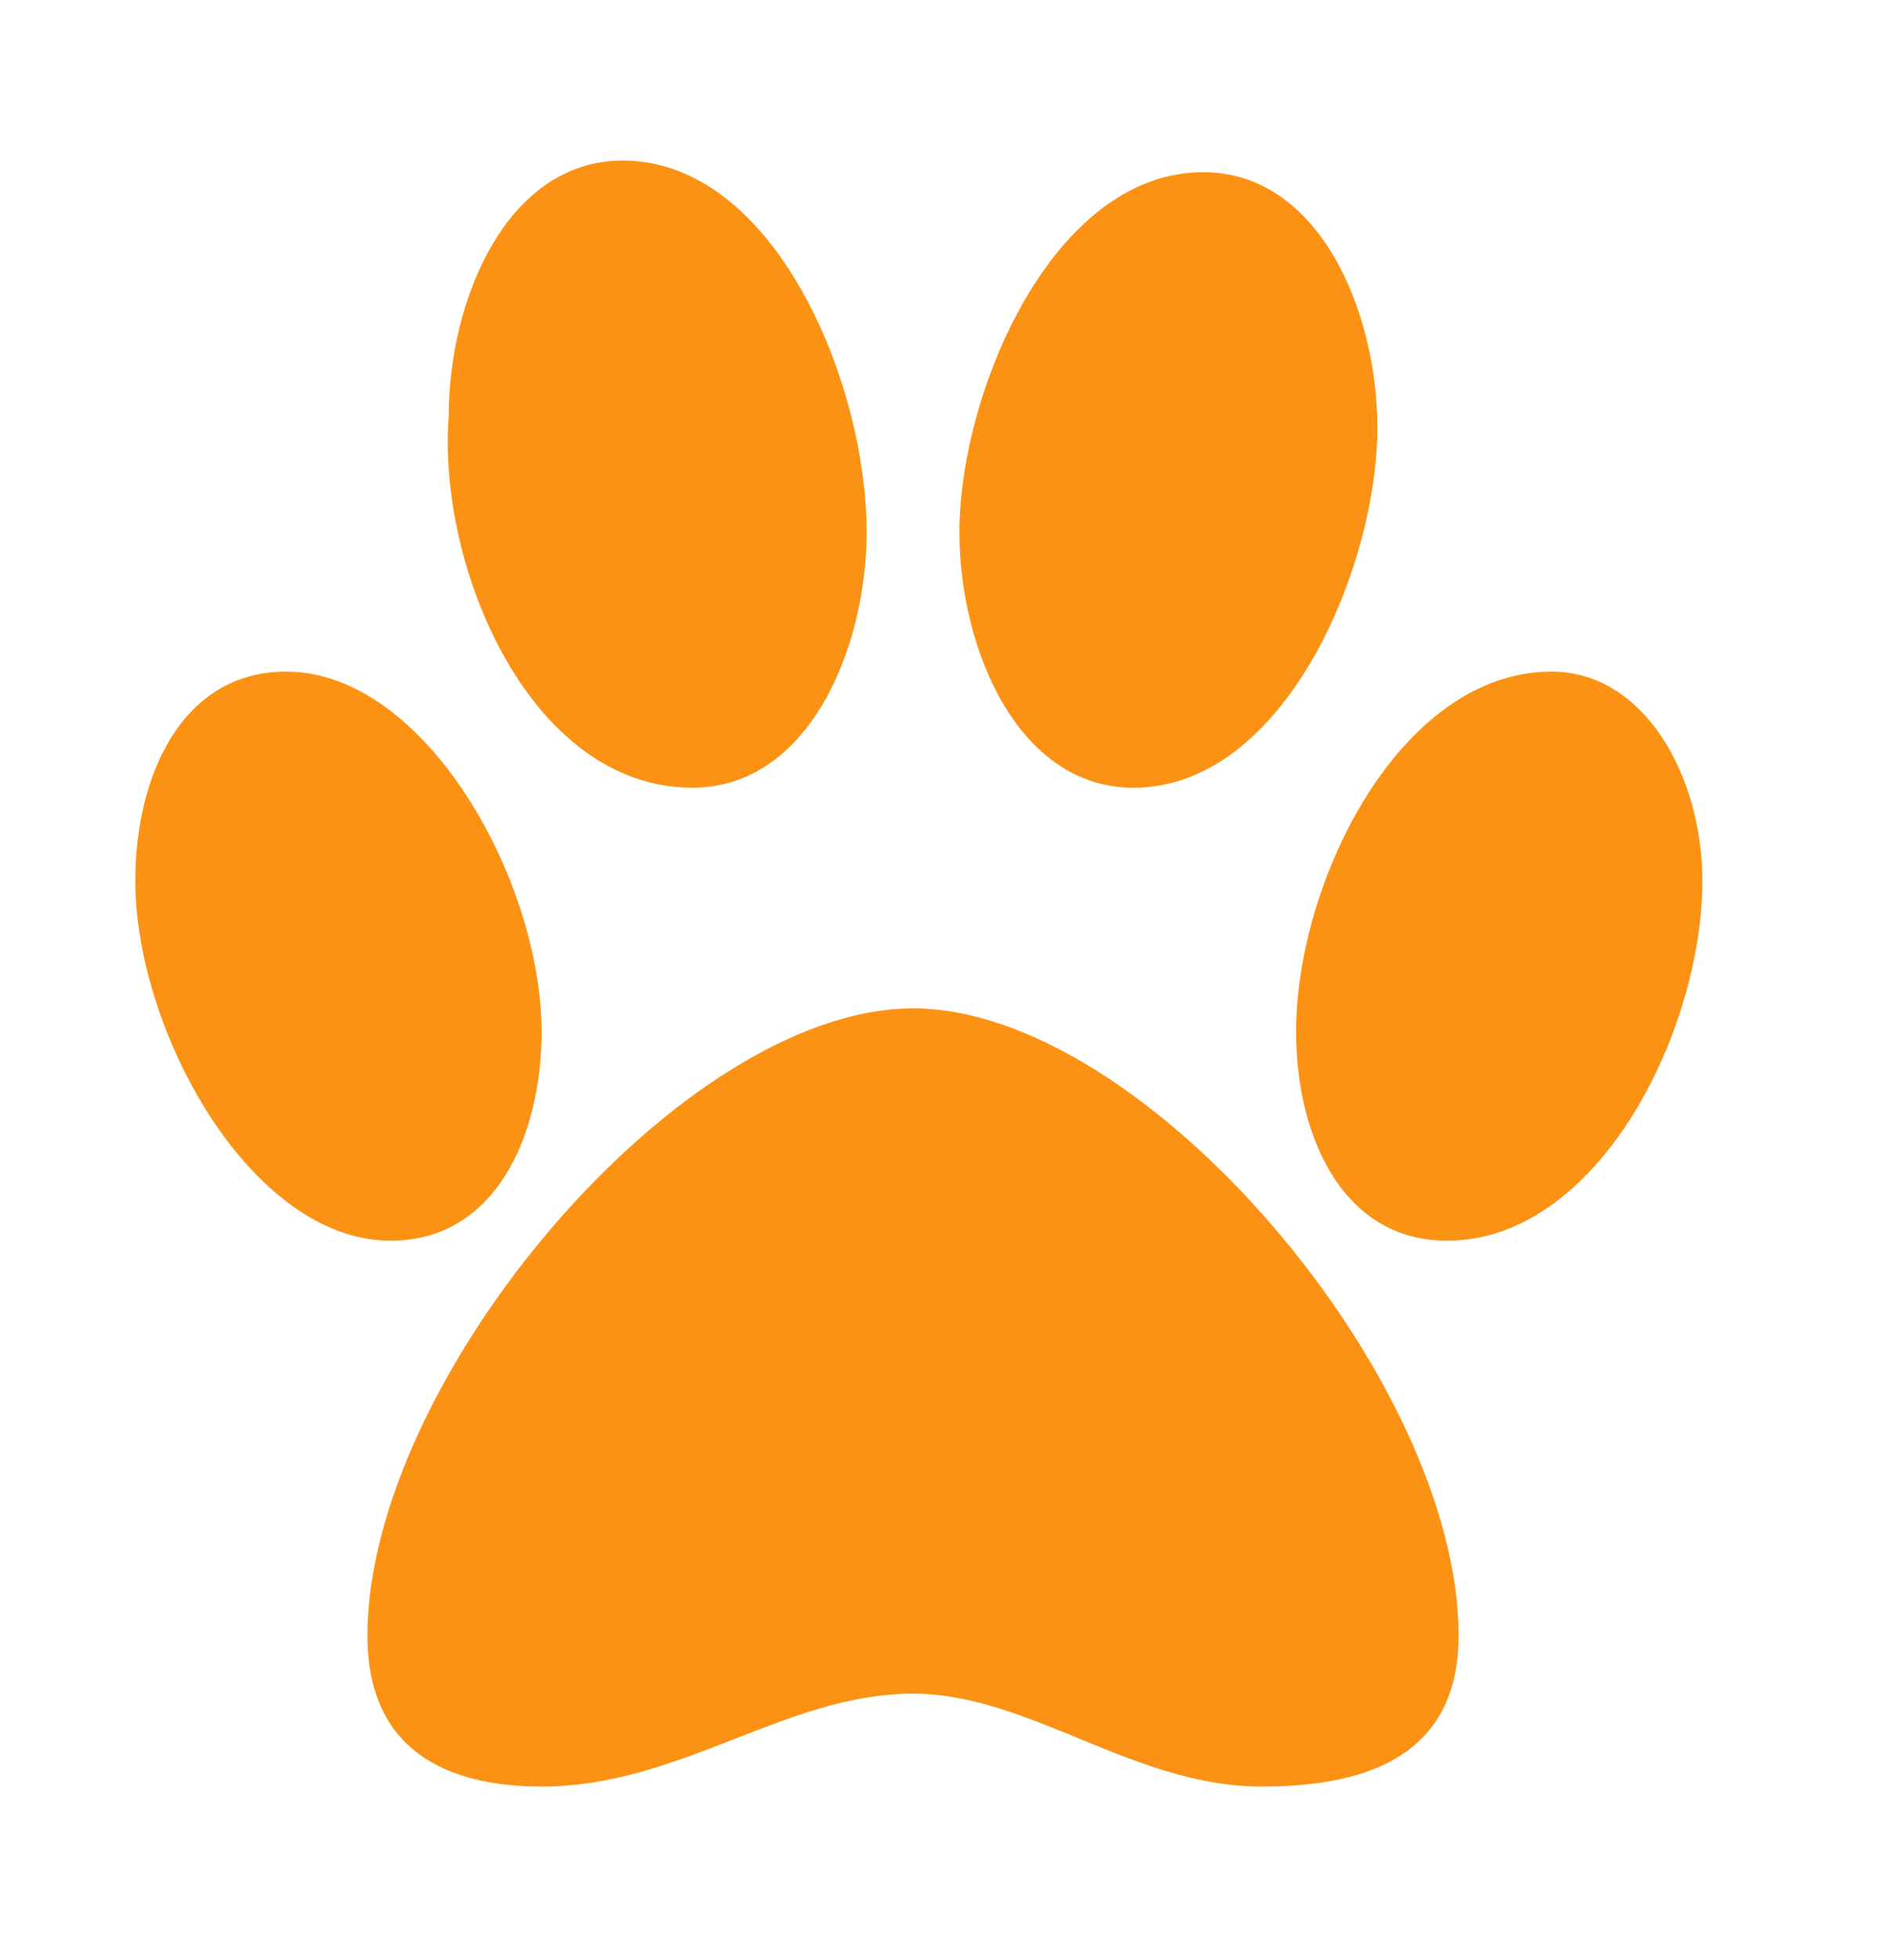 <svg width="30" height="31" viewBox="0 0 30 31" fill="none" xmlns="http://www.w3.org/2000/svg">
<path d="M17.936 12.457C20.324 12.457 21.794 8.968 21.794 6.764C21.794 4.927 20.875 2.723 19.039 2.723C16.651 2.723 15.181 6.213 15.181 8.417C15.181 10.253 16.1 12.457 17.936 12.457ZM10.957 12.457C12.794 12.457 13.712 10.253 13.712 8.417C13.712 6.029 12.243 2.539 9.855 2.539C8.018 2.539 7.1 4.743 7.1 6.58C6.916 8.968 8.386 12.457 10.957 12.457ZM24.549 10.621C22.161 10.621 20.508 13.927 20.508 16.315C20.508 17.968 21.243 19.621 22.896 19.621C25.284 19.621 26.936 16.315 26.936 13.927C26.936 12.274 26.018 10.621 24.549 10.621ZM8.569 16.315C8.569 13.927 6.732 10.621 4.528 10.621C2.875 10.621 2.141 12.274 2.141 13.927C2.141 16.315 3.977 19.621 6.181 19.621C7.835 19.621 8.569 17.968 8.569 16.315ZM14.447 15.947C10.773 15.947 5.814 21.825 5.814 25.866C5.814 27.702 7.1 28.253 8.569 28.253C10.773 28.253 12.426 26.784 14.447 26.784C16.284 26.784 17.936 28.253 19.957 28.253C21.426 28.253 23.079 27.886 23.079 25.866C23.079 21.825 18.12 15.947 14.447 15.947Z" fill="#FC9214"/>
</svg>
